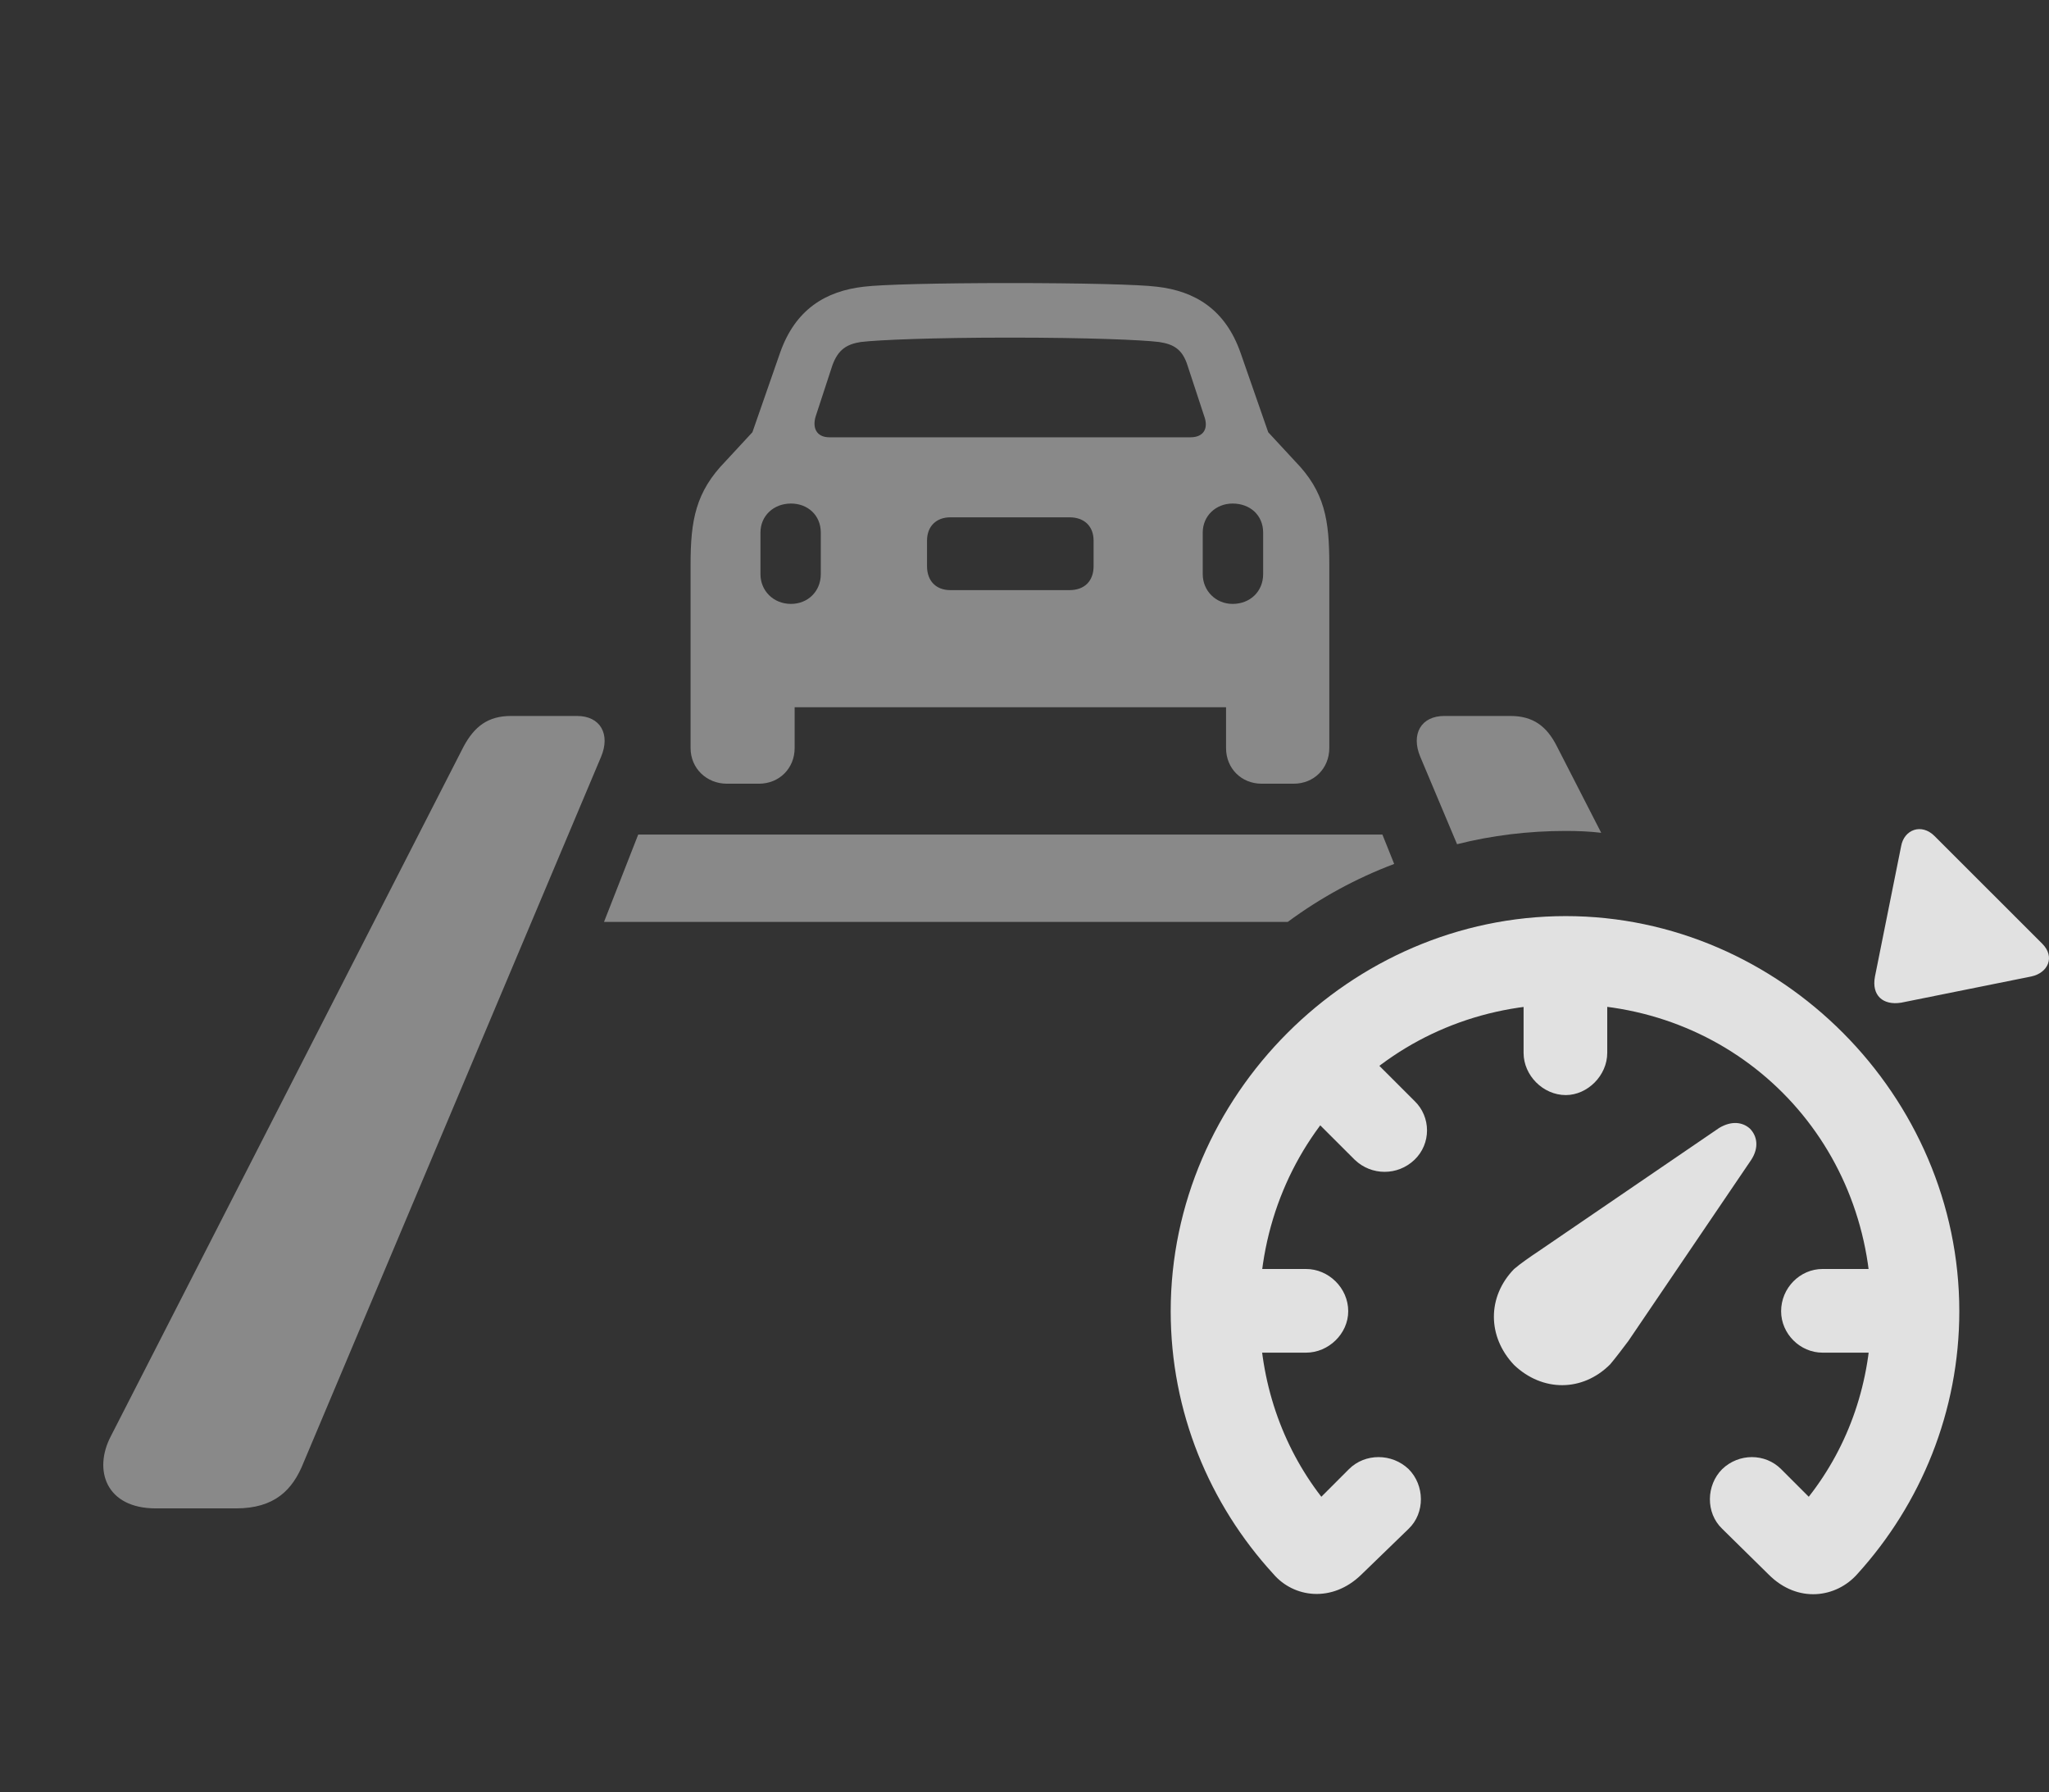 <?xml version="1.0" encoding="UTF-8"?>
<!--Generator: Apple Native CoreSVG 341-->
<!DOCTYPE svg
PUBLIC "-//W3C//DTD SVG 1.1//EN"
       "http://www.w3.org/Graphics/SVG/1.1/DTD/svg11.dtd">
<svg version="1.1" xmlns="http://www.w3.org/2000/svg" xmlns:xlink="http://www.w3.org/1999/xlink" viewBox="0 0 27.505 24.053">
 <rect x="0" y="0" width="27.505" height="24.053" fill="#333333" stroke="none"/>
 <g>
  <rect height="24.053" opacity="0" width="27.505" x="0" y="0"/>
  <path d="M8.069 10.156L4.075 19.629C3.928 20 3.684 20.244 3.167 20.244L2.092 20.244C1.419 20.244 1.252 19.727 1.487 19.277L6.223 10.02C6.37 9.746 6.555 9.609 6.858 9.609L7.747 9.609C8.059 9.609 8.196 9.854 8.069 10.156ZM20.901 10.02L21.494 11.177C21.338 11.158 21.178 11.152 21.018 11.152C20.517 11.152 20.027 11.212 19.559 11.33L19.065 10.156C18.938 9.854 19.075 9.609 19.387 9.609L20.276 9.609C20.579 9.609 20.764 9.746 20.901 10.02Z" fill="white" fill-opacity="0.425"/>
  <path d="M18.715 11.595C18.202 11.788 17.722 12.051 17.286 12.373L8.108 12.373L8.567 11.201L18.557 11.201Z" fill="white" fill-opacity="0.425"/>
  <path d="M15.53 3.848C16.038 3.906 16.448 4.15 16.653 4.736L17.024 5.801L17.385 6.191C17.786 6.602 17.844 6.982 17.844 7.578L17.844 10.039C17.844 10.312 17.639 10.518 17.366 10.518L16.936 10.518C16.663 10.518 16.458 10.312 16.458 10.039L16.458 9.492L10.667 9.492L10.667 10.039C10.667 10.312 10.461 10.518 10.188 10.518L9.758 10.518C9.485 10.518 9.27 10.312 9.27 10.039L9.27 7.578C9.27 6.982 9.338 6.602 9.739 6.191L10.1 5.801L10.471 4.736C10.676 4.15 11.086 3.906 11.594 3.848C11.829 3.818 12.61 3.799 13.557 3.799C14.514 3.799 15.296 3.818 15.53 3.848ZM10.208 7.148L10.208 7.705C10.208 7.93 10.383 8.105 10.618 8.105C10.842 8.105 11.018 7.939 11.018 7.705L11.018 7.148C11.018 6.914 10.842 6.758 10.618 6.758C10.383 6.758 10.208 6.924 10.208 7.148ZM16.145 7.148L16.145 7.705C16.145 7.93 16.321 8.105 16.546 8.105C16.78 8.105 16.956 7.939 16.956 7.705L16.956 7.148C16.956 6.914 16.78 6.758 16.546 6.758C16.321 6.758 16.145 6.924 16.145 7.148ZM12.756 6.943C12.571 6.943 12.444 7.061 12.444 7.256L12.444 7.598C12.444 7.803 12.571 7.92 12.756 7.92L14.358 7.92C14.553 7.92 14.68 7.803 14.68 7.598L14.68 7.256C14.68 7.061 14.553 6.943 14.358 6.943ZM11.555 4.59C11.37 4.619 11.252 4.688 11.174 4.902L10.95 5.586C10.901 5.742 10.96 5.869 11.135 5.869L15.979 5.869C16.165 5.869 16.223 5.742 16.165 5.586L15.94 4.902C15.872 4.688 15.754 4.619 15.559 4.59C15.325 4.561 14.592 4.531 13.557 4.531C12.532 4.531 11.799 4.561 11.555 4.59Z" fill="white" fill-opacity="0.425"/>
  <path d="M26.301 17.598C26.301 14.707 23.899 12.295 21.018 12.295C18.128 12.295 15.715 14.707 15.715 17.598C15.715 18.945 16.233 20.186 17.092 21.123C17.366 21.445 17.883 21.514 18.274 21.133L18.909 20.518C19.133 20.303 19.124 19.932 18.909 19.717C18.684 19.502 18.323 19.502 18.108 19.717L17.737 20.088C17.209 19.404 16.907 18.545 16.907 17.598C16.907 15.283 18.713 13.477 21.018 13.477C23.323 13.477 25.12 15.283 25.12 17.598C25.12 18.545 24.817 19.404 24.28 20.088L23.909 19.717C23.694 19.502 23.342 19.502 23.118 19.717C22.903 19.932 22.893 20.303 23.118 20.518L23.743 21.133C24.133 21.523 24.651 21.445 24.934 21.123C25.784 20.186 26.301 18.945 26.301 17.598ZM17.532 17.031L16.282 17.031L16.282 18.154L17.532 18.154C17.834 18.154 18.098 17.9 18.098 17.598C18.098 17.285 17.834 17.031 17.532 17.031ZM24.465 17.031C24.163 17.031 23.909 17.285 23.909 17.598C23.909 17.9 24.163 18.154 24.465 18.154L25.715 18.154L25.715 17.031ZM20.452 14.131C20.452 14.434 20.715 14.697 21.018 14.697C21.311 14.697 21.575 14.434 21.575 14.131L21.575 12.881L20.452 12.881ZM18.987 14.775L18.098 13.887L17.307 14.688L18.186 15.566C18.411 15.781 18.762 15.781 18.987 15.566C19.212 15.352 19.212 14.99 18.987 14.775ZM25.969 11.221C25.794 11.045 25.559 11.133 25.52 11.357L25.169 13.105C25.12 13.359 25.276 13.496 25.52 13.457L27.268 13.105C27.493 13.057 27.59 12.842 27.415 12.666ZM20.325 18.32C20.706 18.682 21.243 18.682 21.614 18.311C21.682 18.232 21.799 18.076 21.858 17.998L23.508 15.566C23.616 15.4 23.587 15.244 23.489 15.146C23.391 15.059 23.245 15.039 23.079 15.137L20.647 16.797C20.559 16.855 20.403 16.963 20.325 17.031C19.963 17.402 19.963 17.939 20.325 18.32Z" fill="white" fill-opacity="0.85"/>
 </g>
</svg>
